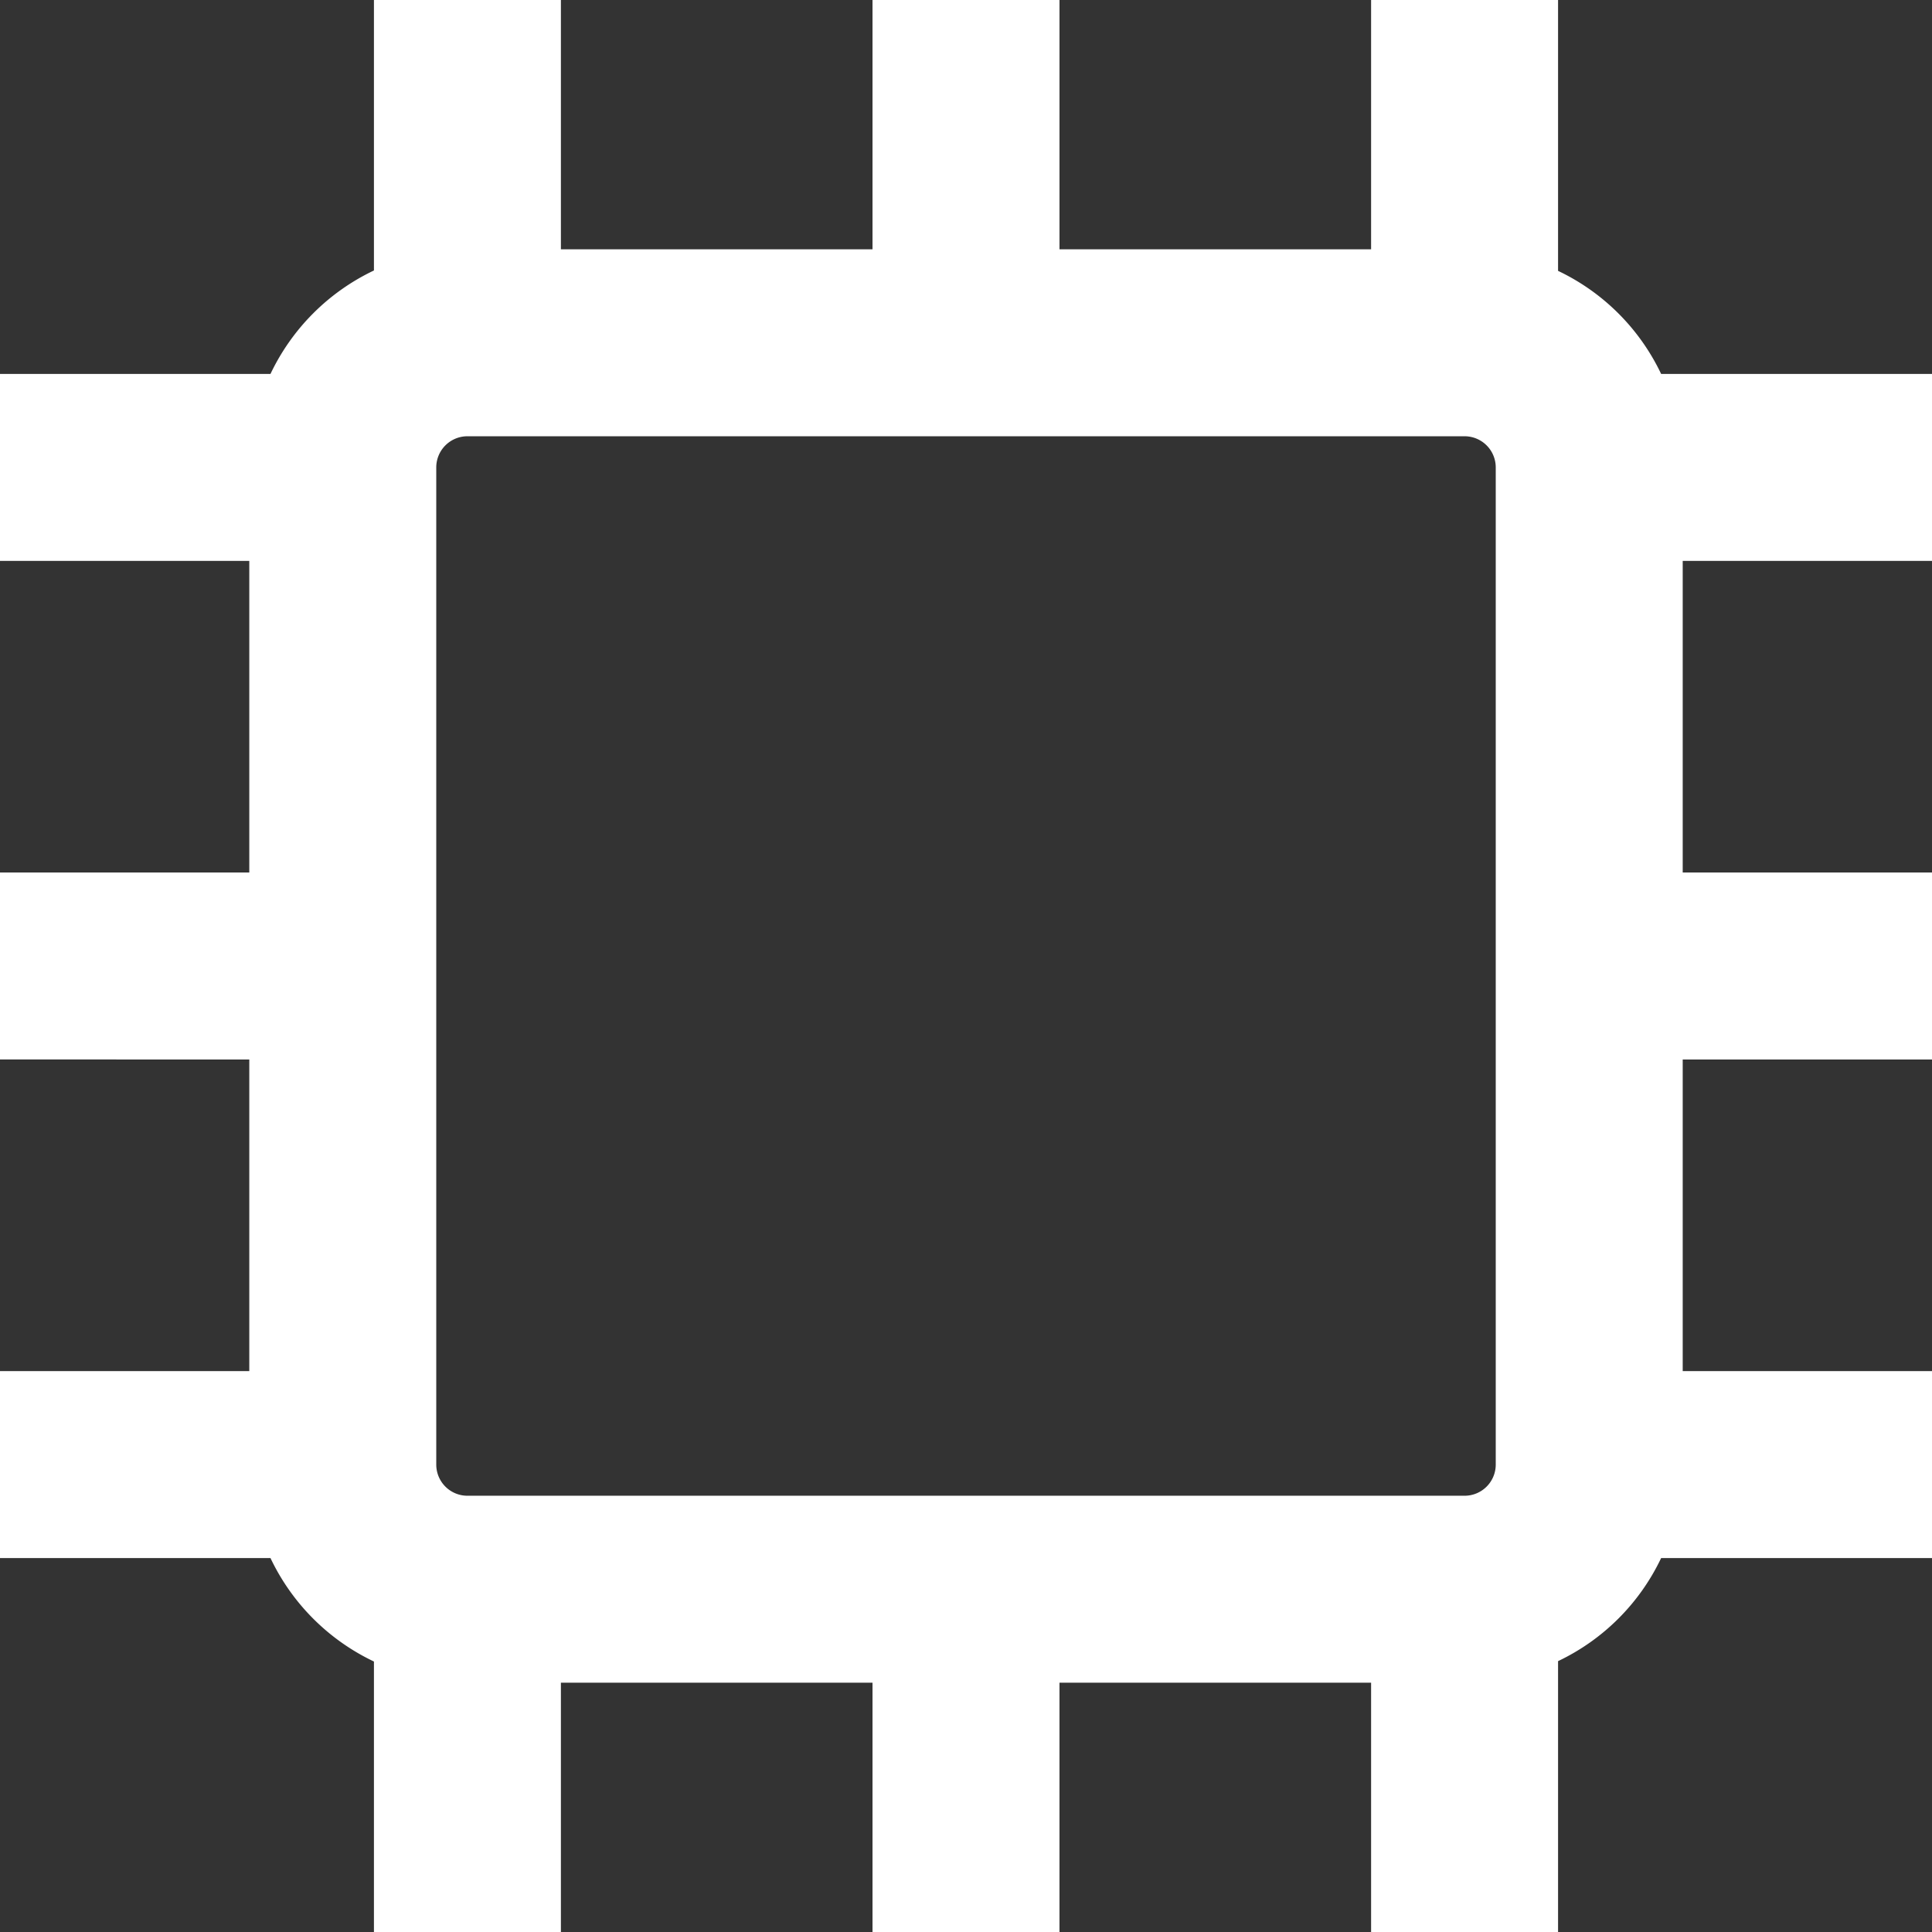 <svg id="Frame" xmlns="http://www.w3.org/2000/svg" width="24.8" height="24.8" viewBox="0 0 24.8 24.8">
  <rect x="0" y="0" width="24.8" height="24.8" fill="#333333" stroke="none"/>
  <path id="Vector" d="M24.8,7.2V4.8H21.323A2.791,2.791,0,0,0,20,3.477V0H17.6V3.2h-4V0H11.2V3.2h-4V0H4.8V3.472A2.8,2.8,0,0,0,3.472,4.8H0V7.2H3.2v4H0v2.4H3.2v4H0V20H3.472A2.8,2.8,0,0,0,4.8,21.328V24.8H7.2V21.6h4v3.2h2.4V21.6h4v3.2H20V21.323A2.791,2.791,0,0,0,21.323,20H24.8V17.6H21.6v-4h3.2V11.2H21.6v-4Zm-5.6,4v7.6a.4.4,0,0,1-.4.4H6a.4.4,0,0,1-.4-.4V6A.4.4,0,0,1,6,5.6H18.8a.4.4,0,0,1,.4.4Z" fill="#fff"/>
</svg>
